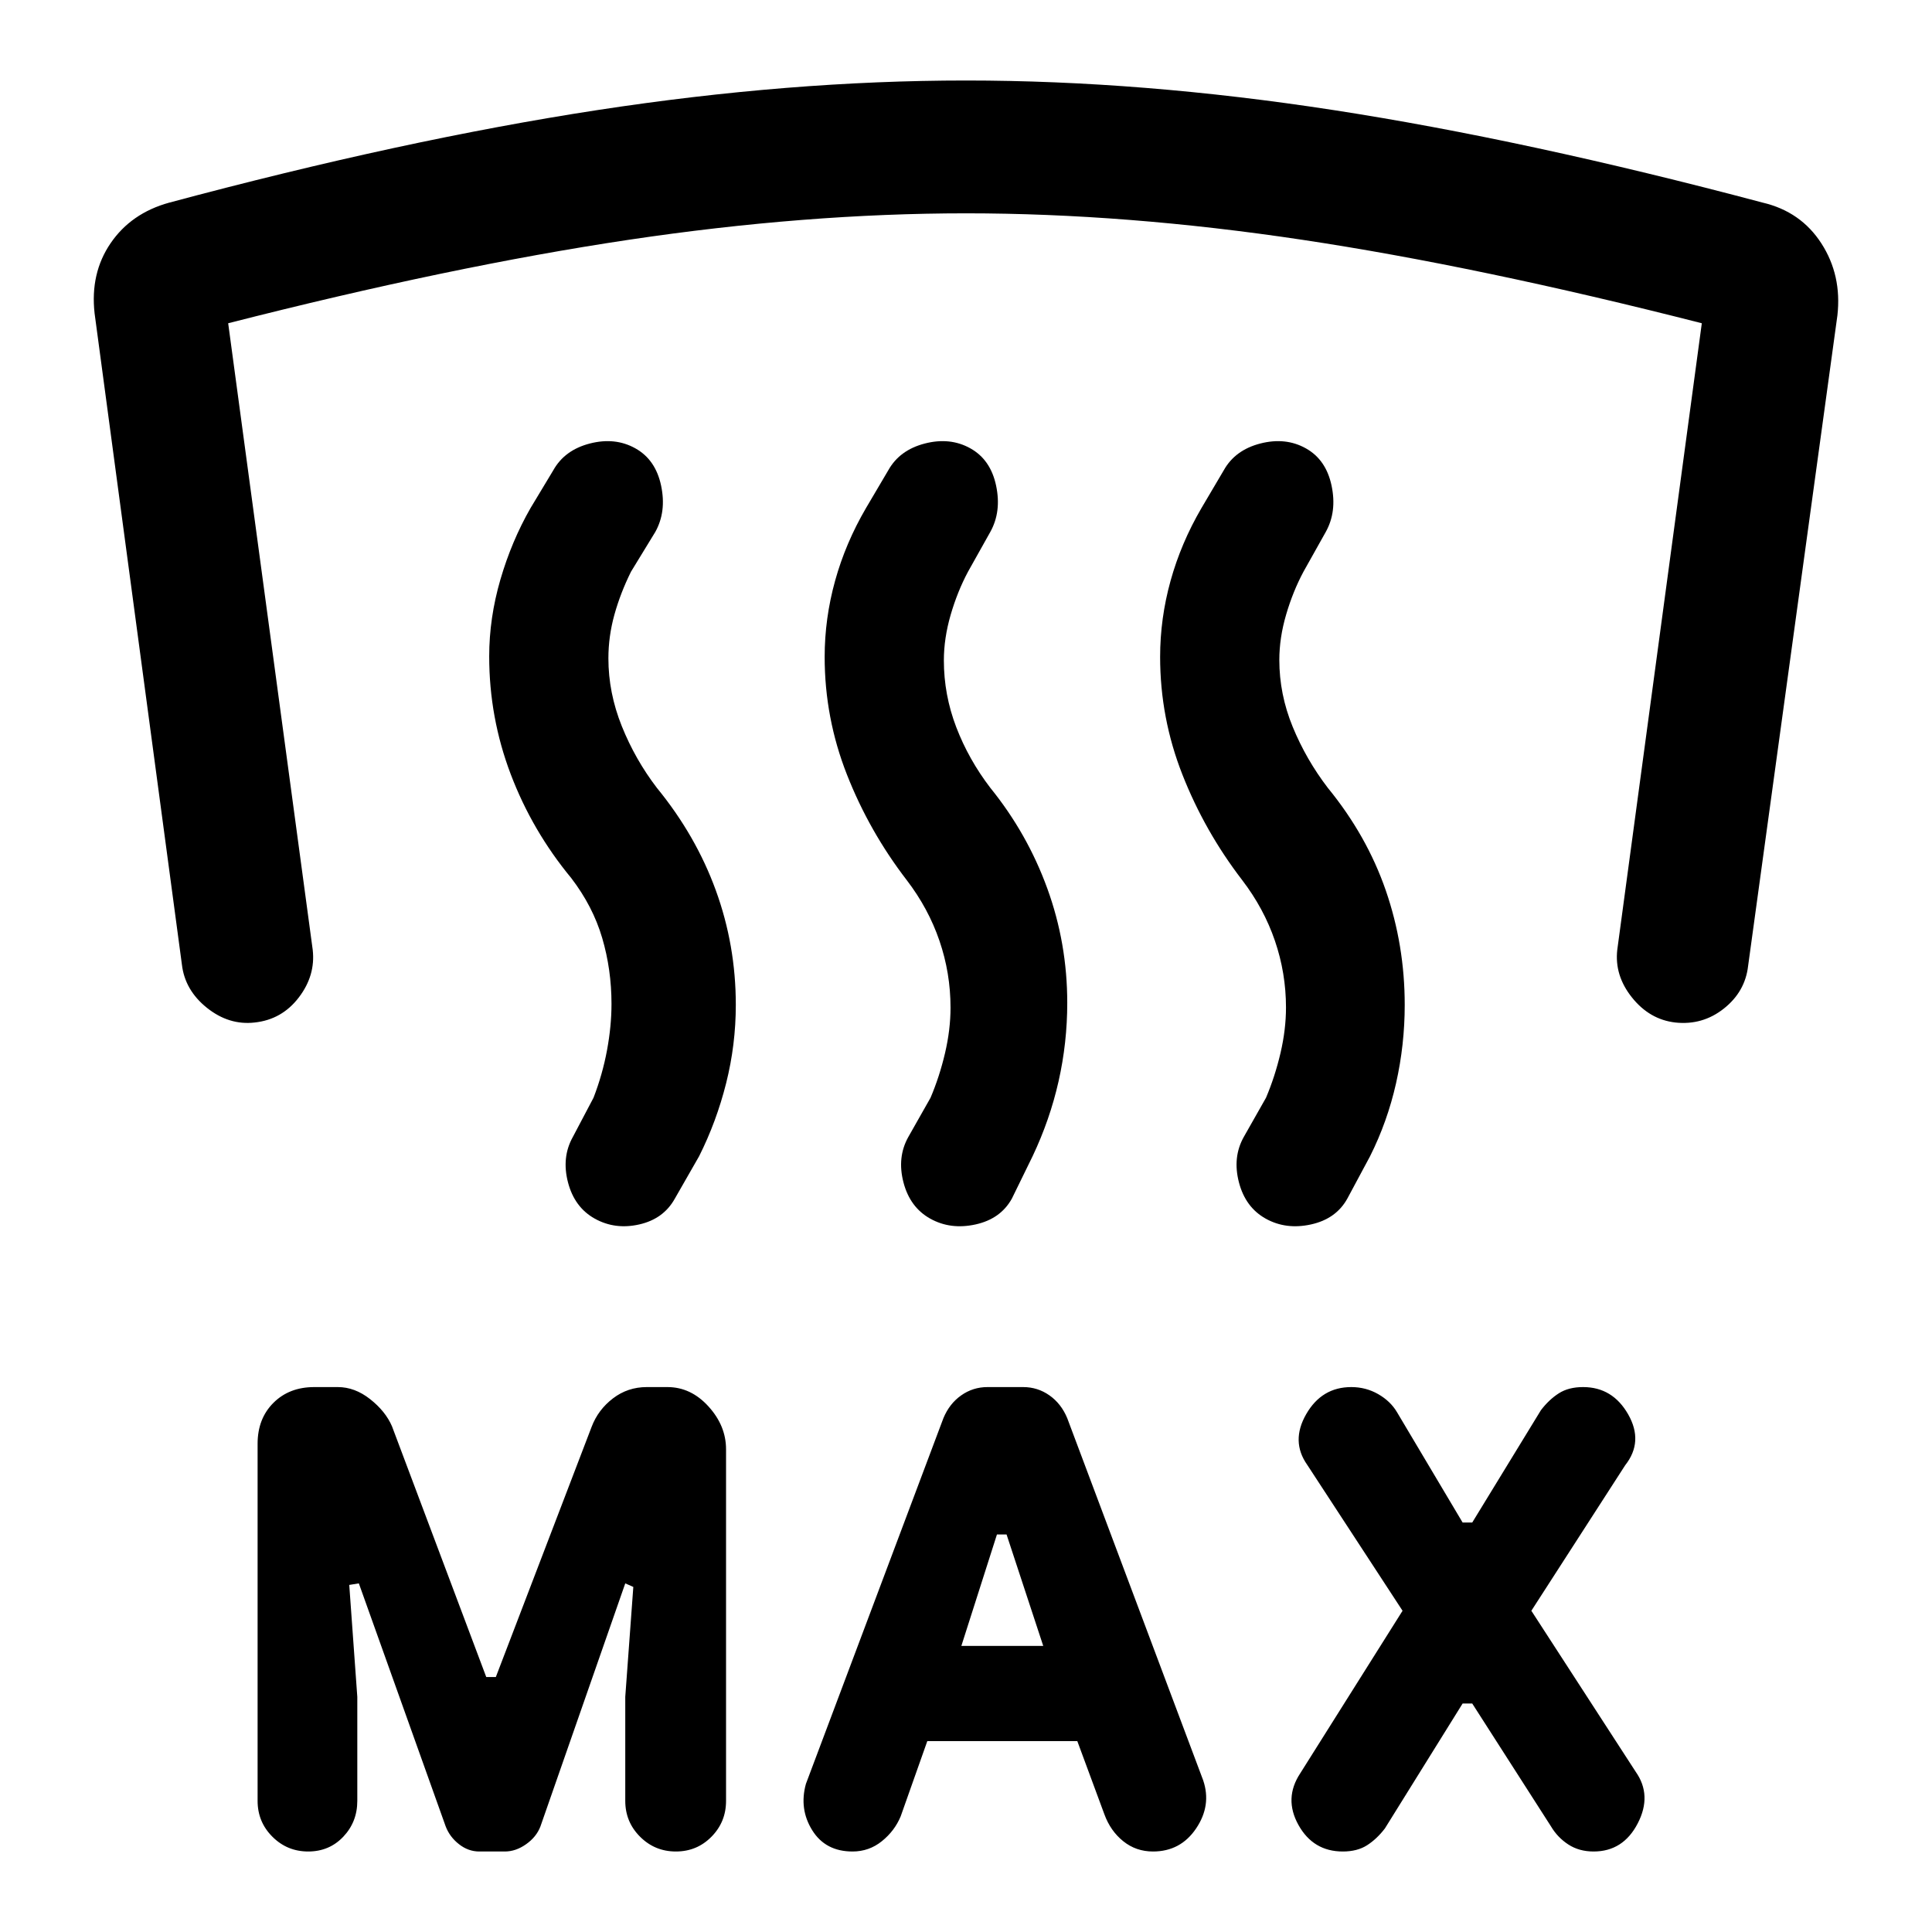 <svg xmlns="http://www.w3.org/2000/svg" height="24" viewBox="0 -960 960 960" width="24"><path d="M238.15-40q-5.46 0-10.07-3.62-4.62-3.61-6.62-8.84l-43.15-120.77-4.77.77 4 55.61v51.7q0 10.46-6.96 17.8Q163.62-40 153.15-40q-10.46 0-17.8-7.35-7.35-7.34-7.35-17.8v-177.47q0-12.46 7.85-20.3 7.84-7.85 20.3-7.85h11.7q8.46 0 16.07 6 7.62 6 10.85 13.46l46.85 124.62h4.76L294-251.08q3.23-8.46 10.58-14.07 7.34-5.62 16.8-5.62h10.24q11.69 0 20.42 9.62 8.73 9.61 8.73 21.3v174.7q0 10.46-7.23 17.8Q346.31-40 335.85-40q-10.47 0-17.81-7.35-7.35-7.34-7.35-17.8v-51.7l4-54.61-4-1.77-42.15 120.77q-2 5.23-7.12 8.84Q256.31-40 250.85-40h-12.7Zm222.62-54.85-13.23 37.39q-3 7.23-9.35 12.34Q431.85-40 423.62-40q-13.47 0-20.04-10.58-6.58-10.57-3.12-23.04l68.31-181.69q3-7.23 8.85-11.34 5.84-4.12 13.07-4.12h17.69q7.24 0 13.08 4.12 5.85 4.11 8.85 11.34l67.54 179.93q4.23 12.46-3.5 23.92T572.92-40q-8.46 0-14.8-5.12-6.35-5.11-9.35-13.34l-13.46-36.39h-74.54Zm266-18.69-38.62 62.08q-4 5.23-8.84 8.34Q674.46-40 667.23-40q-14.69 0-22.04-13.19-7.34-13.19.89-25.66l50.84-80.77-47.38-72.53q-8.23-11.7-.5-25.16t22.42-13.46q7.23 0 13.35 3.5 6.11 3.5 9.34 8.96l32.62 54.85h4.77l34.15-55.85q4-5.23 8.85-8.34 4.84-3.12 12.08-3.12 14.69 0 22.42 13.58 7.73 13.57-1.5 25.27l-46.62 72.3 51.85 80q8.23 11.7 1 25.66T791.85-40q-7.23 0-12.58-3.5t-8.58-8.96l-39.15-61.08h-4.77Zm-249.08-28.61h40.69l-18.23-55.39h-4.77l-17.69 55.39ZM126.54-451.92q-12.77 1.46-23.73-7.31t-12.43-21.54L47-804.31q-2.23-19.92 7.96-34.84 10.19-14.93 29.12-20.16 116.54-31.23 212.57-45.96Q392.69-920 480-920q87.31 0 182.85 14.73 95.53 14.73 213.07 45.96 18.93 4.46 29.12 20.27 10.19 15.81 7.96 35.73L868.62-480q-1.47 12.77-12.04 21.15-10.58 8.39-24.12 6.93-12.77-1.46-21.54-12.43-8.77-10.96-7.3-23.73l42-311.3q-110.93-28.31-198.54-41.47Q559.46-854 480-854q-79.46 0-167.58 13.15-88.11 13.16-199.04 41.47l42 311.3q1.47 12.77-6.92 23.73-8.38 10.97-21.92 12.43ZM639-459.38q0-17.08-5.5-33.16t-16.27-30.15q-18.61-24.23-29.69-52.39-11.08-28.15-11.08-58.54 0-19.07 5.19-37.8 5.2-18.73 15.35-36.12l11.08-18.77q5.61-10.07 18.15-13.31 12.54-3.23 22.62 2.39 10.07 5.61 12.8 18.54 2.73 12.92-2.88 23l-11.08 19.77q-5.23 9.77-8.61 21.3-3.39 11.54-3.39 22.54 0 17.08 6.66 33.27 6.65 16.19 17.42 30.27 19.38 23.69 28.81 50.96 9.42 27.27 9.42 56.89 0 19.84-4.31 38.96-4.31 19.11-12.92 36.27l-11.31 21.08q-5.61 10.07-18.04 12.8-12.42 2.73-22.5-2.88-10.07-5.62-13.3-18.04-3.24-12.42 2.38-22.5l11.08-19.54q4.46-10.54 7.19-22.19 2.73-11.65 2.73-22.65Zm-166.69 0q0-17.08-5.5-33.16t-16.27-30.15q-18.62-24.23-29.69-52.39-11.08-28.15-11.08-58.54 0-19.07 5.19-37.8 5.19-18.73 15.35-36.12l11.07-18.77q5.62-10.07 18.16-13.31 12.54-3.23 22.61 2.39 10.08 5.61 12.81 18.54 2.73 12.92-2.88 23L481-675.92q-5.23 9.77-8.62 21.42-3.38 11.65-3.38 22.65 0 17.08 6.15 33.16 6.16 16.07 16.93 30.15 18.38 22.69 28.3 49.96 9.93 27.27 9.93 56.89 0 19.84-4.31 38.96-4.31 19.11-12.92 37.27l-10.31 21.08q-5.62 10.07-18.04 12.8-12.42 2.73-22.5-2.88-10.08-5.62-13.31-18.04-3.23-12.42 2.39-22.5l11.07-19.54q4.47-10.54 7.2-22.19 2.73-11.65 2.73-22.65Zm-168.46-1.77q0-17.08-4.62-32.77-4.61-15.7-15.38-29.77-19.39-23.46-30.08-51.62-10.69-28.15-10.69-58.54 0-19.07 5.57-38.19 5.58-19.11 14.97-35.5l11.3-18.77q5.62-10.07 18.16-13.31 12.54-3.23 22.61 2.39 10.08 5.61 12.81 18.54 2.73 12.92-2.88 23l-12.08 19.77q-5.23 10.54-8.23 21.3-3 10.77-3 21.77 0 17.08 6.65 33.66 6.66 16.57 17.42 30.65 19.39 23.69 29.31 50.96 9.93 27.27 9.93 56.89 0 19.84-4.81 38.96-4.81 19.11-13.43 36.27l-12.07 21.08q-5.62 10.07-17.66 12.8-12.03 2.73-22.11-2.88-10.08-5.62-13.31-18.04-3.23-12.42 2.39-22.5l10.3-19.54q4.46-11.54 6.7-23.58 2.23-12.03 2.23-23.03Z"/></svg>